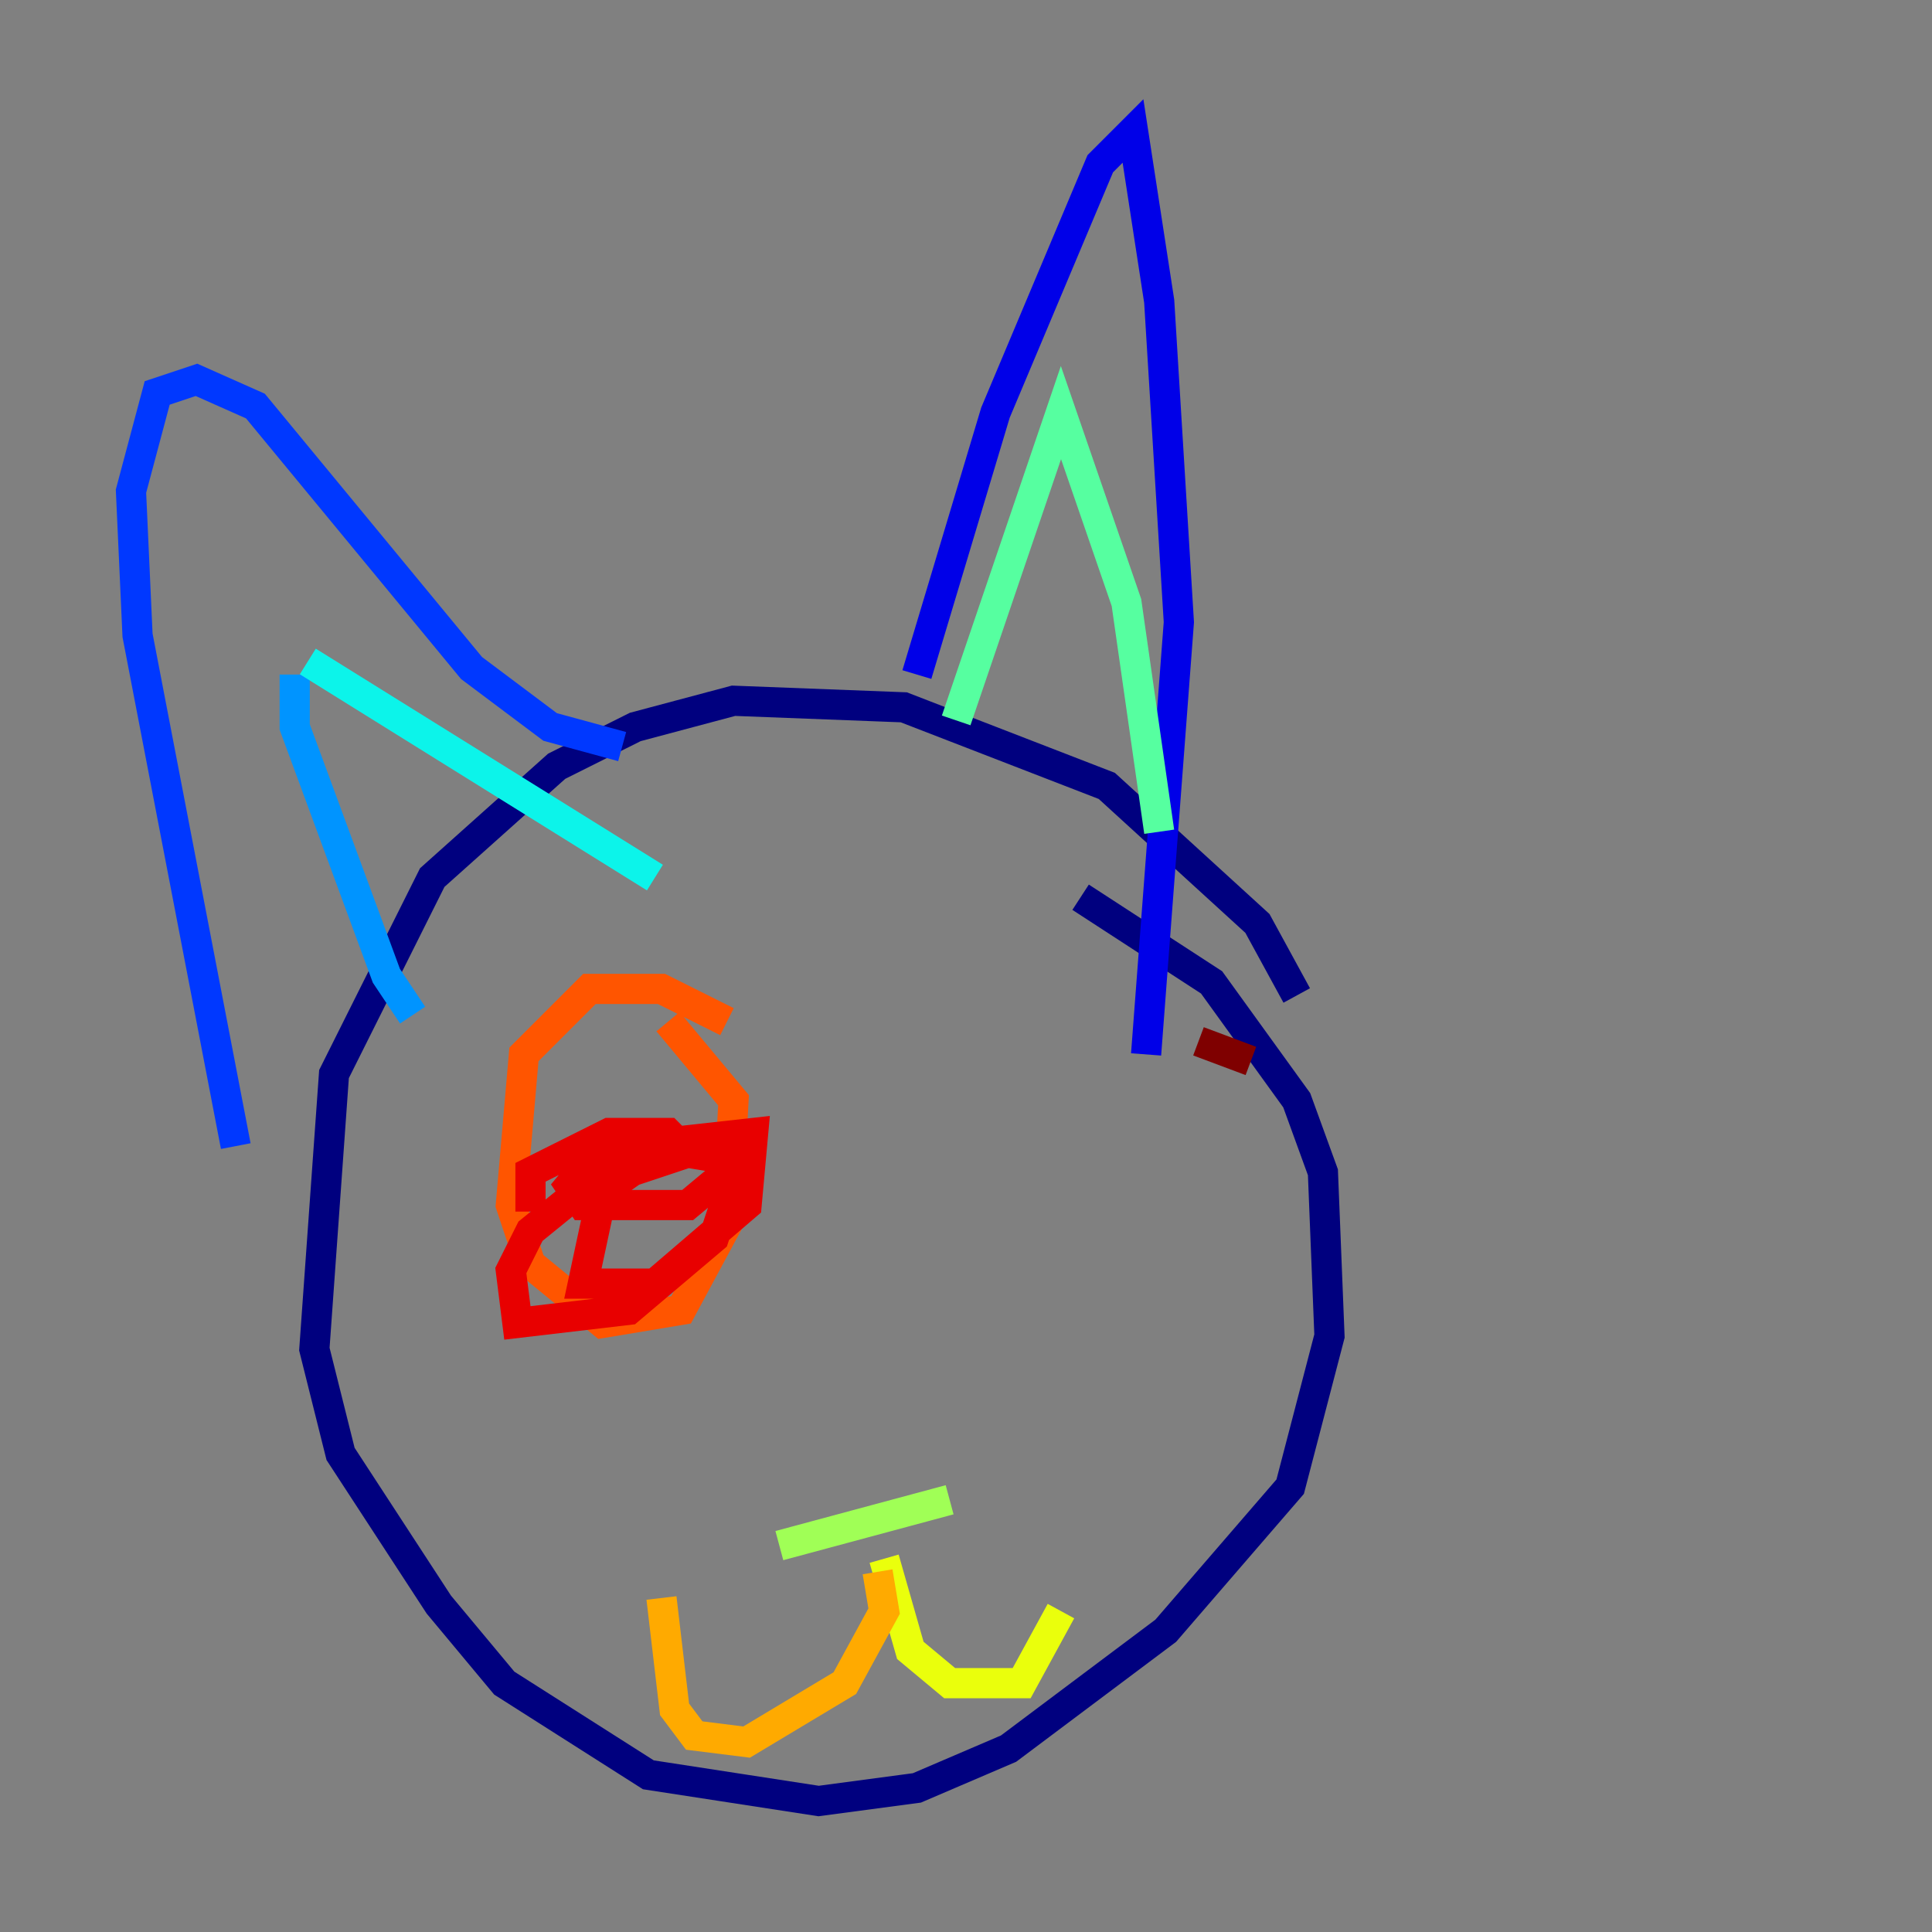<?xml version="1.0" encoding="utf-8" ?>
<svg baseProfile="tiny" height="128" version="1.2" viewBox="0,0,128,128" width="128" xmlns="http://www.w3.org/2000/svg" xmlns:ev="http://www.w3.org/2001/xml-events" xmlns:xlink="http://www.w3.org/1999/xlink"><rect x="0" y="0" width="128" height="128" fill="#808080" stroke="none"/><defs /><polyline fill="none" points="85.912,65.953 83.308,61.18 73.329,52.068 59.878,46.861 48.597,46.427 42.088,48.163 36.881,50.766 28.637,58.142 22.129,71.159 20.827,89.383 22.563,96.325 29.071,106.305 33.41,111.512 42.956,117.586 54.237,119.322 60.746,118.454 66.82,115.851 77.234,108.041 85.478,98.495 88.081,88.515 87.647,77.668 85.912,72.895 80.271,65.085 71.593,59.444" stroke="#00007f" stroke-width="2" /><polyline fill="none" points="60.746,44.691 65.953,27.336 72.895,10.848 75.064,8.678 76.8,19.959 78.102,41.22 75.932,69.858" stroke="#0000e8" stroke-width="2" /><polyline fill="none" points="41.22,49.464 36.447,48.163 31.241,44.258 16.922,26.902 13.017,25.166 10.414,26.034 8.678,32.542 9.112,42.088 15.62,75.932" stroke="#0038ff" stroke-width="2" /><polyline fill="none" points="19.525,44.691 19.525,48.163 25.6,64.651 27.336,67.254" stroke="#0094ff" stroke-width="2" /><polyline fill="none" points="20.393,43.824 43.39,58.142" stroke="#0cf4ea" stroke-width="2" /><polyline fill="none" points="63.349,47.729 70.291,27.336 74.63,39.919 76.8,55.105" stroke="#56ffa0" stroke-width="2" /><polyline fill="none" points="51.634,102.4 62.915,99.363" stroke="#a0ff56" stroke-width="2" /><polyline fill="none" points="58.576,103.268 60.312,109.342 62.915,111.512 67.688,111.512 70.291,106.739" stroke="#eaff0c" stroke-width="2" /><polyline fill="none" points="58.142,104.136 58.576,106.739 55.973,111.512 49.464,115.417 45.993,114.983 44.691,113.248 43.824,105.871" stroke="#ffaa00" stroke-width="2" /><polyline fill="none" points="48.163,67.688 43.824,65.519 39.051,65.519 34.712,69.858 33.844,79.837 35.146,83.742 39.919,87.647 45.125,86.78 48.163,81.139 48.597,72.895 44.258,67.688" stroke="#ff5500" stroke-width="2" /><polyline fill="none" points="35.146,80.271 35.146,77.668 40.352,75.064 44.258,75.064 45.559,76.366 39.919,75.932 37.749,78.536 38.617,79.837 45.559,79.837 48.163,77.668 47.729,76.366 44.258,75.932 39.919,78.969 38.617,85.044 43.39,85.044 49.464,79.837 49.898,75.064 42.088,75.932 35.146,81.573 33.844,84.176 34.278,87.647 41.654,86.78 47.295,82.007 48.597,78.102 48.163,76.8 45.559,76.366 41.654,77.668" stroke="#e80000" stroke-width="2" /><polyline fill="none" points="82.875,70.291 79.403,68.99" stroke="#7f0000" stroke-width="2" /></svg>